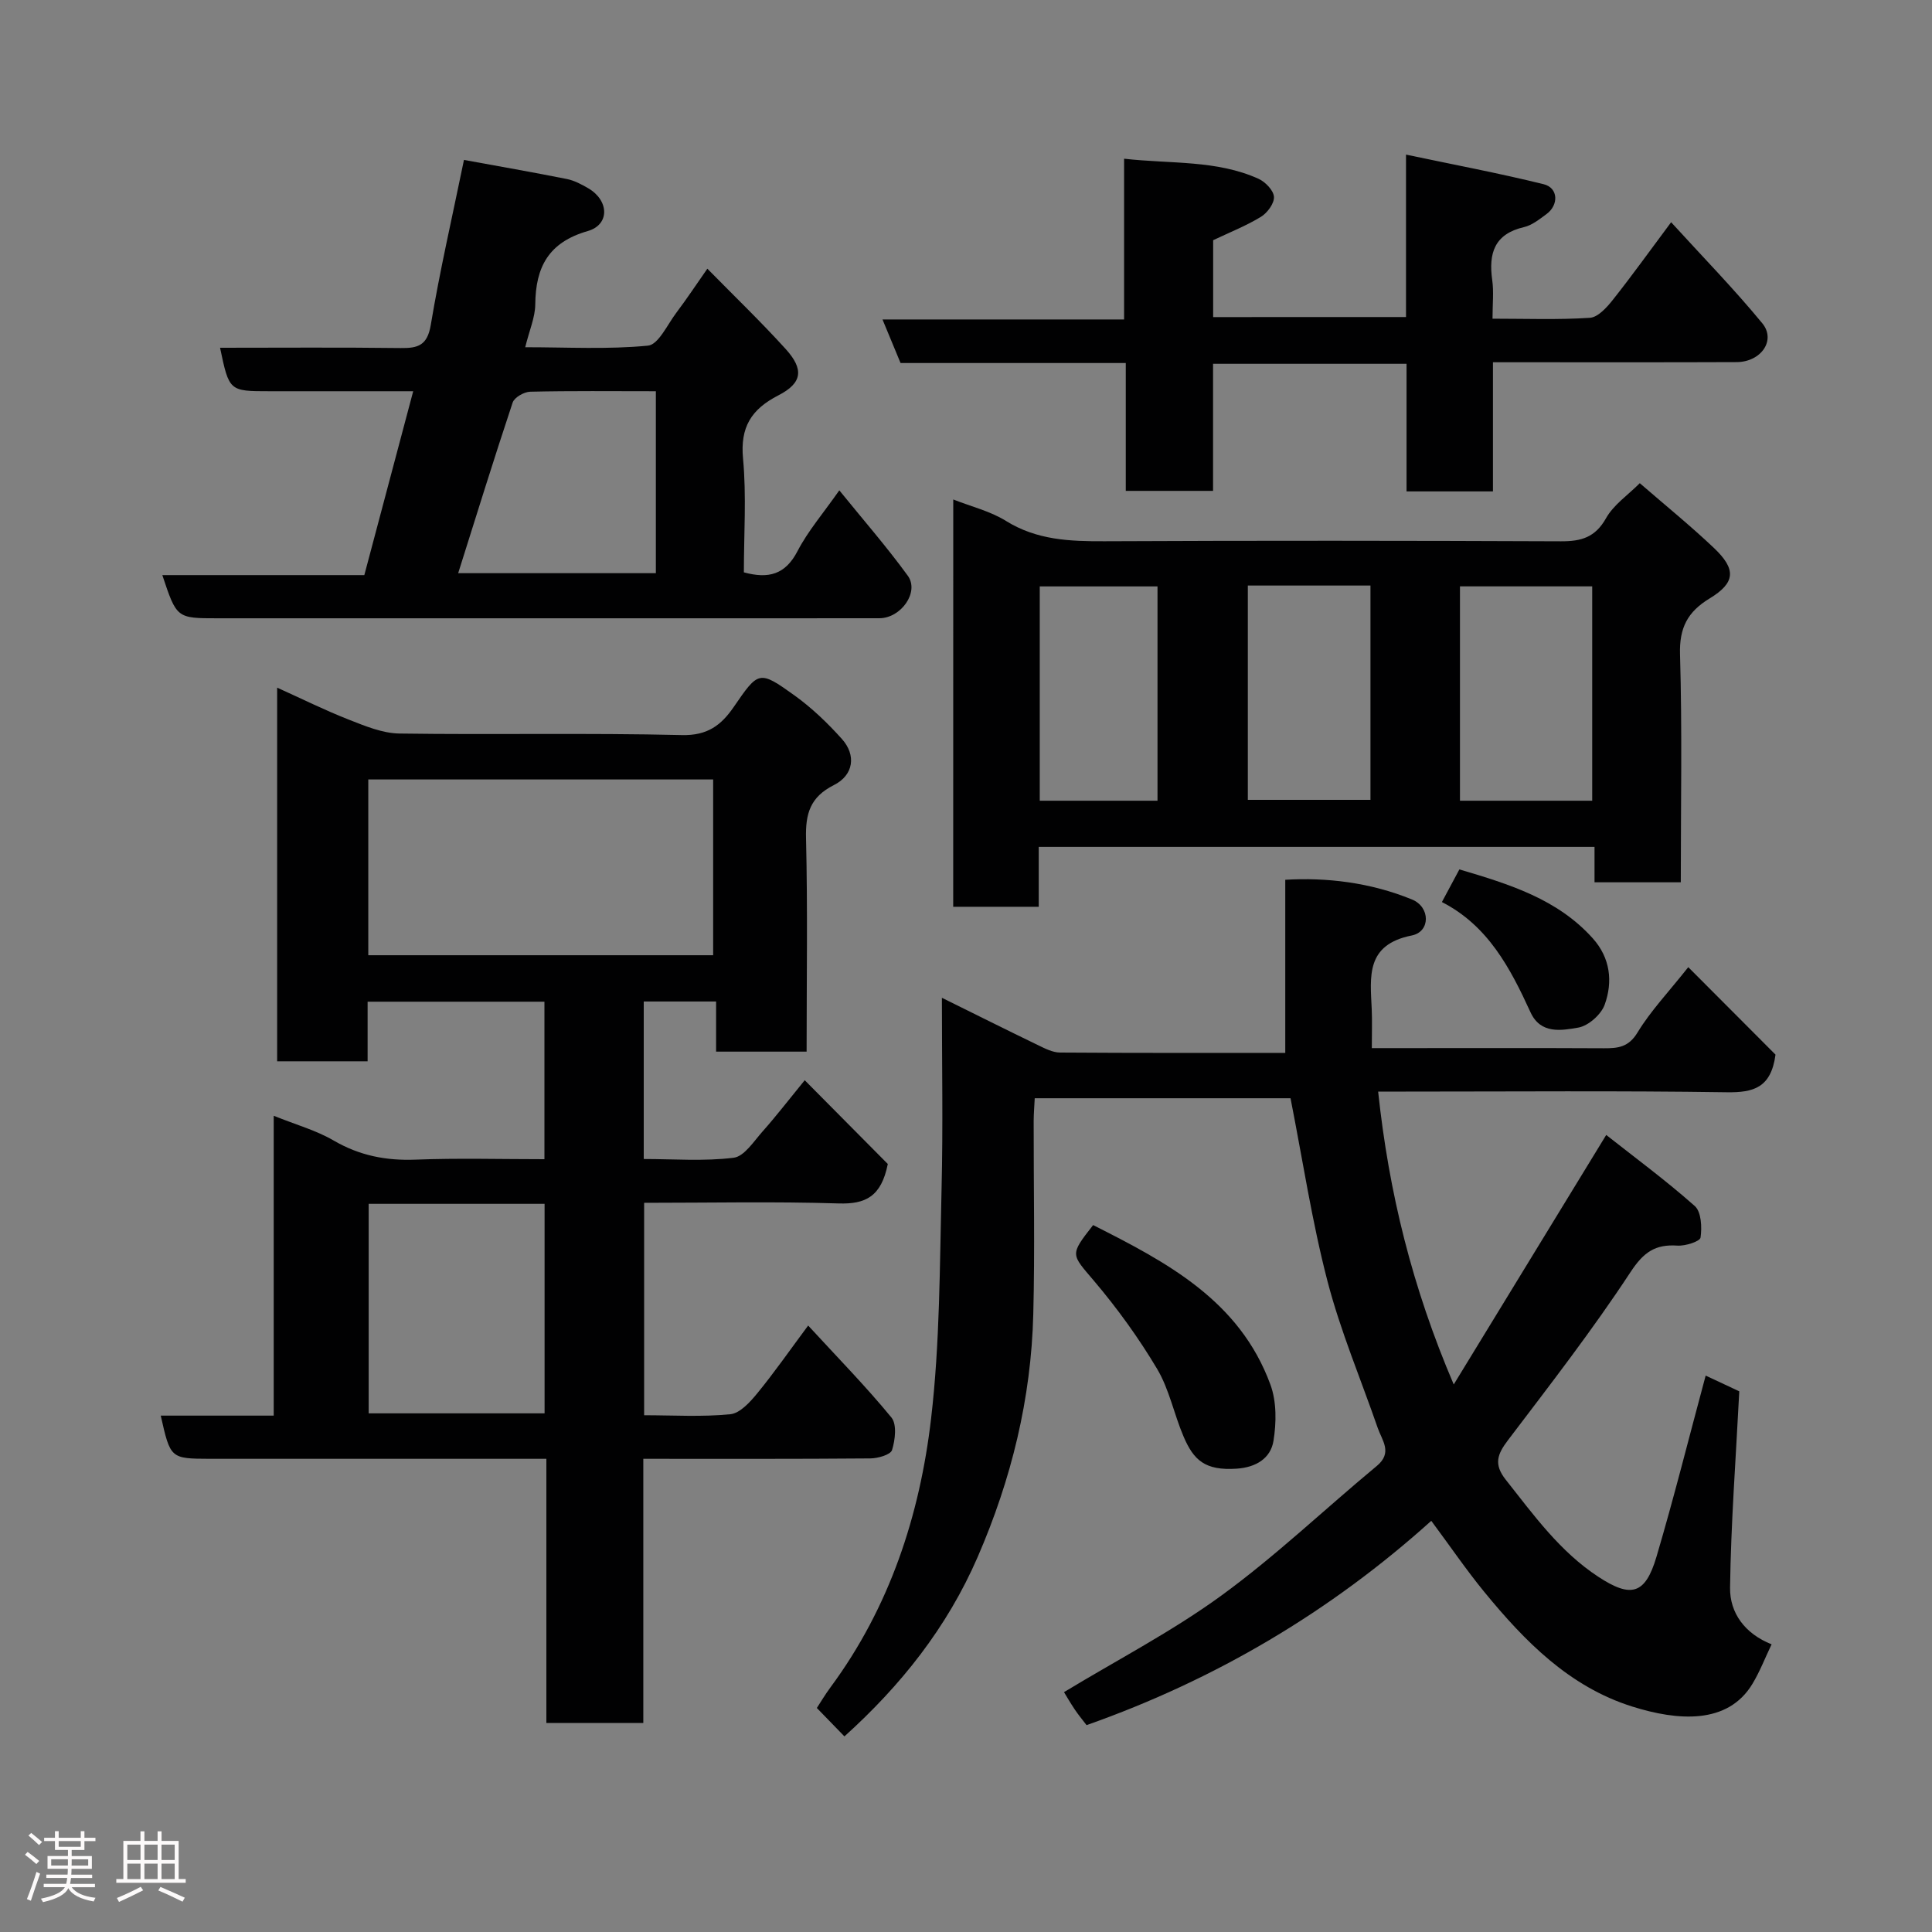<svg enable-background="new 0 0 400 400" viewBox="0 0 400 400" xmlns="http://www.w3.org/2000/svg"><rect x="0" y="0" width="400" height="400" fill="#808080" stroke="none"/><path d="m5.17 384 .55-.58c.85.61 1.65 1.24 2.4 1.87l-.59.64c-.83-.73-1.62-1.38-2.36-1.93m1.22 9.53-.82-.34c.71-1.76 1.37-3.64 1.98-5.63.24.13.5.25.76.36-.6 1.67-1.24 3.54-1.92 5.61m-.5-13.5.57-.54c.56.44 1.31 1.06 2.26 1.87l-.64.64c-.68-.66-1.41-1.32-2.19-1.97m3.25.46h2.24v-1.36h.77v1.36h4.57v-1.36h.76v1.36h2.28v.69h-2.28v1.84h-2.64v1.26h4.18v2.64h-4.21c0 .45-.02.86-.05 1.21h4.32v.69h-4.38c-.04.34-.1.75-.19 1.22h5.15v.69h-4.82c.87 1.19 2.51 1.92 4.93 2.19-.17.31-.3.57-.37.76-2.77-.49-4.52-1.41-5.26-2.76-.56 1.26-2.3 2.23-5.24 2.9-.12-.24-.26-.48-.43-.72 2.73-.55 4.38-1.34 4.96-2.38h-4.38v-.69h4.65c.1-.38.17-.79.21-1.22h-4.32v-.69h4.4c.03-.34.05-.75.05-1.21h-4.2v-2.64h4.23v-1.26h-2.69v-1.84h-2.24zm1.46 4.46v1.29h3.45c.01-.4.02-.57.01-.53v-.32-.45h-3.46zm1.55-2.59h4.57v-1.19h-4.57zm6.11 2.59h-3.42v.77c-.02.19-.01.37-.02.53h3.44z" fill="#fcfafa"/><path d="m32.63 379.16h.82v1.98h3.54v7.89h1.46v.78h-14.37v-.78h1.46v-7.89h3.54v-1.98h.82v1.98h2.73zm-3.49 11.48.5.73c-1.61.82-3.28 1.63-5 2.41-.13-.27-.28-.55-.44-.82 1.75-.72 3.4-1.49 4.94-2.32m-2.78-5.55h2.73v-3.18h-2.73zm0 3.95h2.73v-3.2h-2.73zm3.54-3.95h2.73v-3.18h-2.73zm0 3.95h2.73v-3.2h-2.73zm7.89 4.68c-1.84-.92-3.51-1.7-5.02-2.32l.45-.73c1.89.8 3.57 1.55 5.04 2.23zm-1.62-11.81h-2.73v3.18h2.73zm-2.73 7.13h2.73v-3.2h-2.73z" fill="#fcfafa"/><g fill="#010102"><path d="m285.33 226c2.22 20.9 7.05 40.53 15.65 60.64 10.62-17.39 20.81-34.06 31.57-51.66 5.8 4.58 12.31 9.37 18.33 14.71 1.36 1.2 1.51 4.4 1.2 6.53-.12.81-3.15 1.78-4.78 1.67-4.61-.31-7 1.35-9.71 5.47-7.88 12-16.71 23.39-25.4 34.84-2.2 2.9-2.96 4.97-.44 8.16 5.78 7.31 11.22 14.89 19.17 20.1 6.78 4.45 9.72 3.66 12.03-4.13 3.63-12.27 6.73-24.7 10.19-37.53 2.47 1.16 5.2 2.43 6.96 3.26-.72 14.06-1.73 27.35-1.91 40.65-.07 5.23 3.06 9.53 8.6 11.73-1.33 2.77-2.42 5.62-3.97 8.19-5.13 8.5-15.51 7.64-24.89 4.69-13.03-4.1-22.25-13.51-30.64-23.75-3.71-4.53-7.02-9.4-10.96-14.7-20.92 18.84-44.73 32.91-71.37 42.3-.9-1.18-1.72-2.16-2.43-3.22-.9-1.34-1.7-2.73-2.24-3.61 11.02-6.68 22.38-12.56 32.6-20.01 11.26-8.2 21.41-17.91 32.16-26.82 3.32-2.75 1.11-5.24.2-7.85-3.51-10.13-7.72-20.07-10.41-30.41-3.2-12.29-5.1-24.91-7.65-37.87-17.07 0-34.79 0-52.96 0-.07 1.51-.21 3.11-.22 4.71-.02 13.33.26 26.66-.08 39.99-.44 17.49-4.52 34.16-11.51 50.27-6.37 14.68-15.97 26.67-27.59 37.15-1.76-1.81-3.55-3.65-5.71-5.88.72-1.1 1.7-2.76 2.84-4.3 12.23-16.55 18.47-35.56 20.81-55.61 1.84-15.72 1.78-31.68 2.17-47.55.32-12.93.07-25.88.07-39.58 7.07 3.5 13.46 6.69 19.89 9.8 1.44.7 3.04 1.53 4.57 1.54 15.63.11 31.27.07 46.63.07 0-11.98 0-23.6 0-35.84 8.45-.51 17.58.53 26.24 4.08 3.83 1.57 3.84 6.68-.05 7.45-9.55 1.9-8.6 8.49-8.29 15.22.11 2.47.02 4.95.02 8.1h6.58c13.83 0 27.66-.04 41.49.03 2.91.01 5.09-.21 6.94-3.26 2.69-4.44 6.36-8.29 10.51-13.53 6.17 6.18 12.34 12.38 18.06 18.11-.92 6.88-4.57 7.87-10.09 7.79-22.15-.33-44.32-.14-66.47-.14-1.85 0-3.67 0-5.71 0z"/><path d="m33.28 293.09h23.39c0-20.52 0-40.76 0-62.08 4.65 1.87 8.81 3.02 12.42 5.13 5.35 3.12 10.85 4.19 16.98 3.95 8.78-.34 17.58-.09 26.65-.09 0-11.01 0-21.61 0-32.61-11.95 0-24 0-36.61 0v12.34c-6.48 0-12.41 0-18.73 0 0-25.62 0-51.31 0-77.36 4.99 2.25 9.8 4.64 14.78 6.6 3.39 1.33 7.01 2.85 10.54 2.9 19.49.28 39-.15 58.48.32 5.31.13 8.15-2.06 10.74-5.83 5.12-7.46 5.24-7.64 12.56-2.39 3.59 2.58 6.87 5.73 9.83 9.03 2.99 3.34 2.44 7.48-1.66 9.54-4.92 2.48-5.9 5.91-5.77 11.03.35 14.62.12 29.25.12 44.16-6.33 0-12.26 0-18.74 0 0-3.26 0-6.66 0-10.38-5.26 0-9.98 0-14.98 0v32.61c6.14 0 12.45.5 18.61-.26 2.21-.27 4.2-3.44 6.04-5.5 2.69-3.02 5.16-6.24 8.68-10.55 6.2 6.25 11.96 12.06 17.2 17.34-1.36 6.81-4.66 8.34-10.18 8.17-13.3-.42-26.62-.13-40.27-.13v43.98c5.99 0 11.97.38 17.85-.21 2.01-.2 4.11-2.54 5.6-4.36 3.51-4.29 6.69-8.86 10.51-14 6.1 6.63 11.96 12.61 17.24 19.04 1.16 1.41.78 4.64.13 6.73-.3.98-2.93 1.73-4.51 1.74-15.48.13-30.96.08-46.99.08v54.7c-6.93 0-13.31 0-20.07 0 0-18.12 0-36.05 0-54.7-2.12 0-3.87 0-5.63 0-21.33 0-42.66 0-63.99 0-8.21-.03-8.21-.03-10.22-8.94zm114.37-95.32c0-12.4 0-24.45 0-36.39-24.05 0-47.75 0-71.4 0v36.39zm-71.32 51.47v43.38h36.42c0-14.63 0-28.89 0-43.38-12.16 0-24.08 0-36.42 0z"/><path d="m197.36 103.41c3.74 1.48 7.66 2.41 10.91 4.44 6.4 3.98 13.24 4.24 20.42 4.21 31.5-.15 62.99-.12 94.49.01 4.18.02 7.1-.8 9.33-4.78 1.57-2.79 4.55-4.8 6.99-7.25 5.18 4.49 10.43 8.75 15.32 13.38 4.71 4.46 4.5 7.23-.89 10.5-4.52 2.75-6.26 6.04-6.1 11.54.46 15.62.16 31.27.16 47.21-6.07 0-11.79 0-17.86 0 0-2.42 0-4.7 0-7.33-38.4 0-76.46 0-115.07 0v12.4c-6.14 0-11.75 0-17.71 0 .01-27.9.01-55.81.01-84.33zm132.29 62.37c0-15.11 0-29.81 0-44.38-9.4 0-18.45 0-27.38 0v44.38zm-71.3-44.55v44.37h25.39c0-14.98 0-29.57 0-44.37-8.52 0-16.77 0-25.39 0zm-18.7 44.55c0-15.12 0-29.82 0-44.37-8.41 0-16.45 0-24.38 0v44.37z"/><path d="m96.06 33.11c7.03 1.29 14.18 2.53 21.29 3.95 1.56.31 3.07 1.12 4.46 1.93 4.29 2.51 4.49 7.52-.13 8.85-8.11 2.33-10.79 7.44-10.86 15.2-.03 2.68-1.22 5.35-2.08 8.85 8.73 0 17.14.48 25.42-.33 2.16-.21 4.01-4.35 5.86-6.8 2.14-2.84 4.11-5.81 6.43-9.13 5.65 5.75 11.11 11 16.19 16.6 3.84 4.23 3.5 7.06-1.48 9.62-5.62 2.89-7.94 6.58-7.32 13.12.72 7.74.17 15.6.17 23.53 5.09 1.38 8.57.49 11.11-4.4 2.16-4.16 5.3-7.8 8.65-12.58 4.9 6.05 9.81 11.67 14.18 17.68 2.44 3.36-1.39 8.79-5.89 8.8-20.16.02-40.33.01-60.5.01-25.5 0-51 0-76.49 0-8.49 0-8.49 0-11.46-8.94h41.82c3.37-12.72 6.66-25.07 10.12-38.07-10.43 0-20.06 0-29.7 0-8.4 0-8.4 0-10.29-9 12.52 0 24.96-.1 37.4.06 3.63.05 5.52-.57 6.23-4.8 1.87-11.2 4.43-22.29 6.87-34.15zm39.73 47.89c-9.05 0-17.54-.1-26.02.1-1.27.03-3.27 1.18-3.63 2.24-3.89 11.68-7.53 23.44-11.28 35.33h40.93c0-12.58 0-24.84 0-37.67z"/><path d="m291.1 65.64c0-10.97 0-21.59 0-33.63 9.91 2.09 19.27 3.85 28.5 6.13 3.04.75 3.17 4.31.55 6.21-1.44 1.05-2.96 2.29-4.62 2.67-6.15 1.42-7.36 5.43-6.58 10.97.34 2.42.06 4.93.06 7.99 6.95 0 13.57.25 20.15-.18 1.68-.11 3.52-2.15 4.76-3.72 3.95-4.98 7.65-10.15 12.07-16.07 6.6 7.24 13.04 13.83 18.87 20.92 2.9 3.52-.26 8.02-5.31 8.04-14.83.06-29.66.03-44.48.03-1.81 0-3.62 0-5.97 0v26.74c-6.14 0-11.74 0-17.89 0 0-8.66 0-17.38 0-26.42-13.59 0-26.64 0-40.06 0v26.31c-6.08 0-11.8 0-18.07 0 0-8.68 0-17.41 0-26.47-15.81 0-31.08 0-46.63 0-1.24-2.98-2.39-5.77-3.74-9.02h50.02c0-10.99 0-21.72 0-33.28 9.75 1.1 19.11.23 27.82 4.15 1.42.64 3.12 2.4 3.21 3.74s-1.36 3.32-2.68 4.13c-3.04 1.86-6.41 3.19-9.91 4.85v15.92c13.12-.01 26.17-.01 39.93-.01z"/><path d="m226.32 253.64c15.21 7.68 30.31 15.58 36.71 33.04 1.29 3.52 1.24 7.86.63 11.64-.58 3.6-3.61 5.48-7.59 5.75-6.61.45-8.94-1.78-11.02-6.64-1.98-4.61-2.95-9.76-5.48-14.01-3.81-6.4-8.24-12.53-13.06-18.22-4.74-5.6-5.1-5.29-.19-11.56z"/><path d="m298.53 186.76c1.45-2.71 2.51-4.69 3.62-6.76 10.36 3.07 20.32 6.13 27.63 14.29 3.61 4.03 4.17 8.94 2.46 13.7-.73 2.05-3.37 4.39-5.46 4.76-3.47.6-7.81 1.42-9.91-3.18-4.18-9.13-8.79-17.93-18.34-22.81z"/></g></svg>